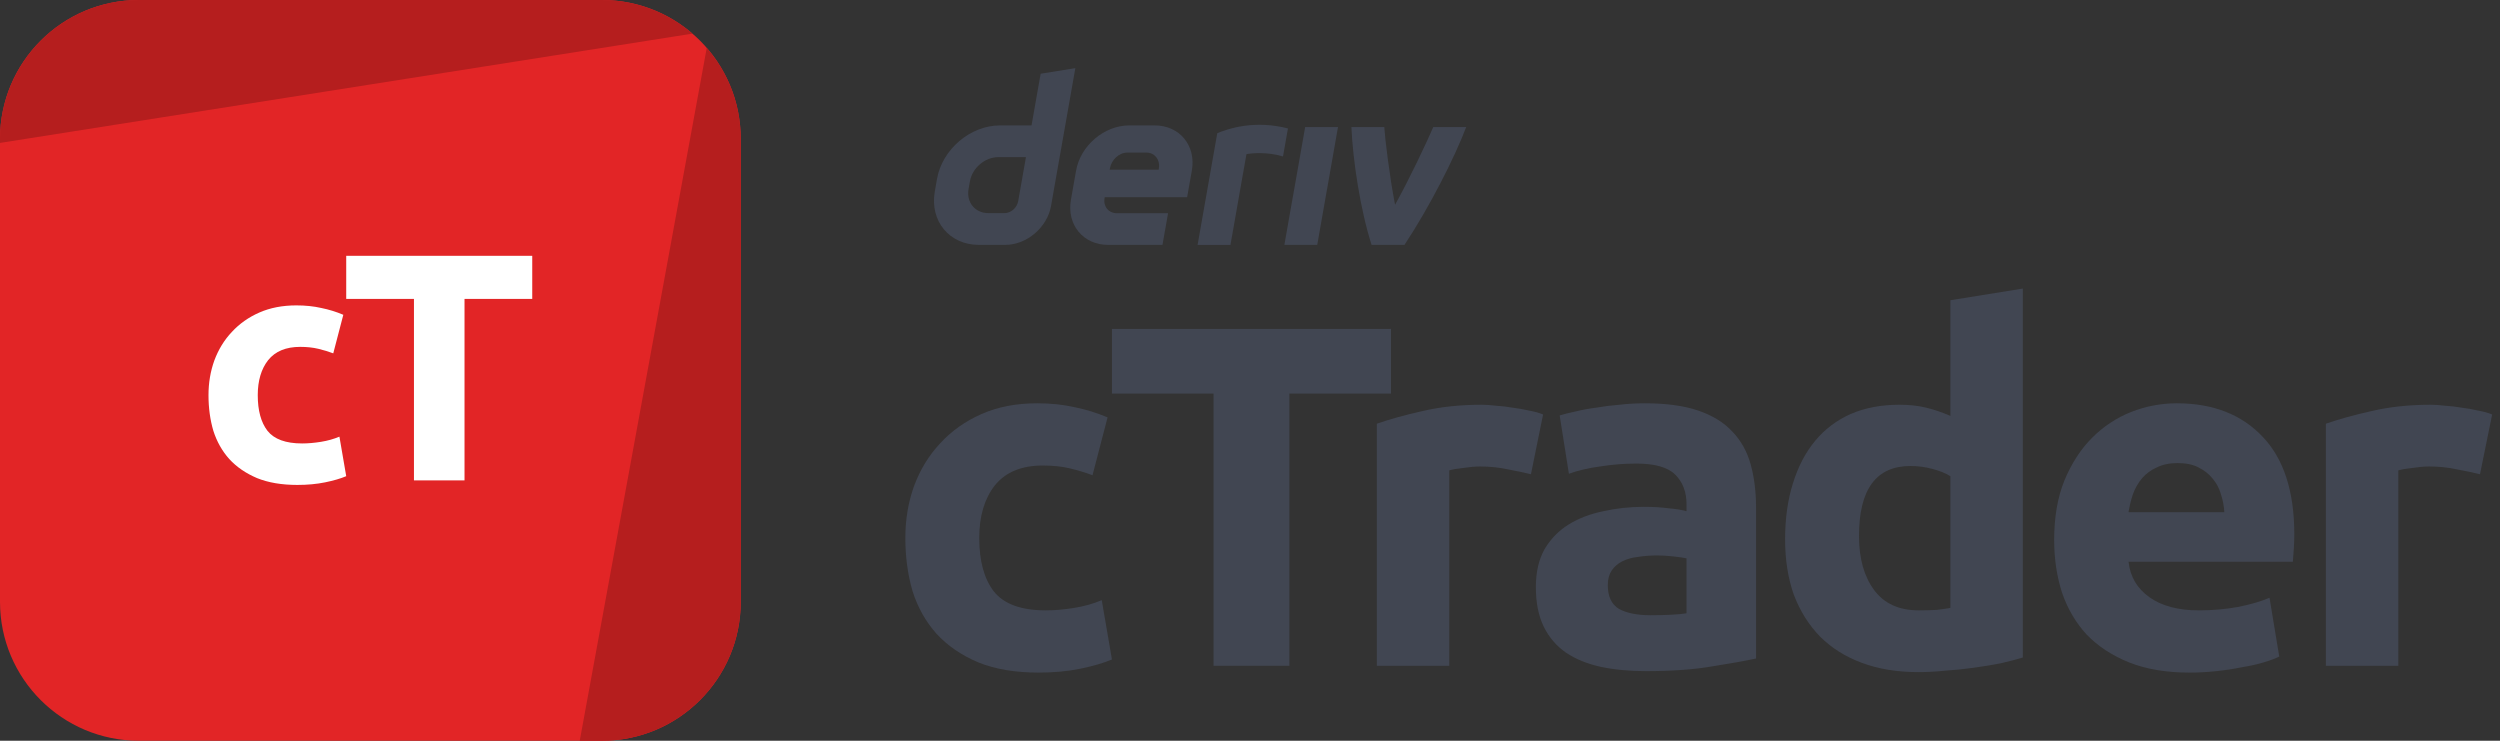 <svg width="243" height="72" viewBox="0 0 243 72" fill="none" xmlns="http://www.w3.org/2000/svg">
<rect x="0" y="0" width="243" height="72" fill="#333333" stroke="none"/>
<g id="logo / partners product / deriv ctrader / brand-light / logo wordmark vertical">
<g id="logo">
<path d="M0 13.5C0 6.044 6.044 0 13.5 0H58.5C65.956 0 72 6.044 72 13.5V58.5C72 65.956 65.956 72 58.5 72H13.5C6.044 72 0 65.956 0 58.5V13.5Z" fill="#E22526"/>
<path d="M13.5 0C6.044 0 0 6.044 0 13.5V13.892L67.308 3.268C64.943 1.232 61.865 0 58.5 0H13.5Z" fill="#B51E1E"/>
<path d="M68.697 4.652L56.35 72L58.5 72C65.956 72 72 65.956 72 58.5V13.5C72 10.116 70.754 7.022 68.697 4.652Z" fill="#B51E1E"/>
<path d="M20.266 38.41C20.266 37.213 20.455 36.089 20.833 35.039C21.232 33.968 21.799 33.044 22.534 32.267C23.269 31.469 24.161 30.839 25.211 30.377C26.261 29.915 27.458 29.684 28.802 29.684C29.684 29.684 30.493 29.768 31.228 29.936C31.963 30.083 32.677 30.304 33.37 30.598L32.393 34.346C31.952 34.178 31.469 34.031 30.944 33.905C30.419 33.779 29.831 33.716 29.18 33.716C27.794 33.716 26.755 34.147 26.062 35.008C25.39 35.869 25.054 37.003 25.054 38.41C25.054 39.901 25.369 41.056 25.999 41.875C26.65 42.694 27.773 43.103 29.369 43.103C29.936 43.103 30.545 43.051 31.196 42.946C31.847 42.841 32.446 42.673 32.992 42.442L33.653 46.285C33.107 46.516 32.425 46.715 31.606 46.883C30.787 47.051 29.884 47.135 28.897 47.135C27.385 47.135 26.083 46.915 24.991 46.474C23.899 46.012 22.996 45.392 22.282 44.615C21.589 43.838 21.074 42.925 20.738 41.875C20.423 40.804 20.266 39.649 20.266 38.41Z" fill="white"/>
<path d="M51.734 24.865V29.054H45.151V46.694H40.237V29.054H33.653V24.865H51.734Z" fill="white"/>
</g>
<g id="wordmark">
<path fill-rule="evenodd" clip-rule="evenodd" d="M101.152 7.166L100.266 12.191H97.19C94.32 12.191 91.585 14.516 91.078 17.386L90.863 18.608C90.359 21.477 92.273 23.802 95.143 23.802H97.709C99.8 23.802 101.793 22.109 102.161 20.018L104.523 6.624L101.152 7.166ZM98.969 19.544C98.856 20.19 98.275 20.716 97.629 20.716H96.07C94.78 20.716 93.917 19.669 94.143 18.376L94.278 17.615C94.507 16.325 95.737 15.275 97.027 15.275H99.722L98.969 19.544Z" fill="#414652"/>
<path d="M124.842 23.803H128.035L130.053 12.353H126.861L124.842 23.803Z" fill="#414652"/>
<path d="M124.948 13.845L124.948 13.842C125.028 13.389 125.108 12.937 125.188 12.484C121.912 11.64 119.36 12.513 118.321 12.943C118.321 12.943 116.839 21.345 116.405 23.806H119.6C120.118 20.865 120.637 17.924 121.154 14.984C121.634 14.888 123.194 14.739 124.707 15.209C124.787 14.754 124.867 14.3 124.948 13.845Z" fill="#414652"/>
<path fill-rule="evenodd" clip-rule="evenodd" d="M112.238 12.19H109.755C107.334 12.19 105.025 14.152 104.598 16.574L104.096 19.42C103.669 21.842 105.285 23.803 107.706 23.803H112.993L113.535 20.726H108.567C107.76 20.726 107.22 20.073 107.364 19.264L107.381 19.168H115.391L115.848 16.574C116.275 14.152 114.66 12.19 112.238 12.19ZM112.644 16.328L112.625 16.494H107.862L107.888 16.347C108.032 15.541 108.767 14.831 109.576 14.831H111.437C112.236 14.831 112.776 15.529 112.644 16.328Z" fill="#414652"/>
<path d="M135.601 19.905C137.051 17.297 138.649 13.876 139.315 12.353H142.513C141.424 15.246 138.93 20.169 136.514 23.803H133.319C132.21 20.344 131.494 15.524 131.357 12.353H134.552C134.61 13.387 135.073 17.225 135.601 19.905Z" fill="#414652"/>
<path d="M88 52.288C88 50.492 88.284 48.807 88.85 47.232C89.449 45.626 90.299 44.24 91.402 43.074C92.504 41.877 93.843 40.932 95.418 40.239C96.993 39.546 98.789 39.2 100.805 39.2C102.128 39.2 103.341 39.326 104.443 39.578C105.546 39.798 106.617 40.129 107.656 40.57L106.191 46.193C105.53 45.941 104.805 45.72 104.018 45.531C103.23 45.342 102.348 45.248 101.372 45.248C99.293 45.248 97.734 45.894 96.694 47.185C95.686 48.477 95.182 50.178 95.182 52.288C95.182 54.525 95.654 56.257 96.6 57.486C97.576 58.714 99.261 59.328 101.655 59.328C102.506 59.328 103.419 59.249 104.396 59.092C105.372 58.934 106.27 58.682 107.089 58.336L108.081 64.1C107.262 64.447 106.239 64.746 105.01 64.998C103.782 65.25 102.427 65.376 100.947 65.376C98.678 65.376 96.725 65.046 95.088 64.384C93.45 63.691 92.095 62.762 91.024 61.596C89.984 60.431 89.213 59.06 88.709 57.486C88.236 55.879 88 54.147 88 52.288Z" fill="#414652"/>
<path d="M135.203 31.97V38.255H125.328V64.715H117.957V38.255H108.081V31.97H135.203Z" fill="#414652"/>
<path d="M148.807 46.098C148.177 45.941 147.437 45.783 146.586 45.626C145.736 45.437 144.822 45.342 143.846 45.342C143.405 45.342 142.869 45.389 142.239 45.484C141.641 45.547 141.184 45.626 140.869 45.72V64.715H133.829V41.184C135.089 40.743 136.569 40.334 138.27 39.956C140.003 39.546 141.924 39.341 144.035 39.341C144.413 39.341 144.87 39.373 145.405 39.436C145.941 39.467 146.476 39.53 147.012 39.625C147.547 39.688 148.083 39.782 148.618 39.908C149.154 40.003 149.61 40.129 149.988 40.286L148.807 46.098Z" fill="#414652"/>
<path d="M160.436 59.801C161.129 59.801 161.79 59.785 162.42 59.754C163.05 59.722 163.554 59.675 163.932 59.612V54.273C163.649 54.209 163.224 54.147 162.657 54.084C162.09 54.02 161.57 53.989 161.097 53.989C160.436 53.989 159.806 54.036 159.207 54.131C158.64 54.194 158.136 54.336 157.695 54.556C157.254 54.776 156.908 55.076 156.656 55.454C156.404 55.832 156.278 56.304 156.278 56.871C156.278 57.974 156.64 58.745 157.365 59.187C158.121 59.596 159.144 59.801 160.436 59.801ZM159.869 39.2C161.948 39.2 163.68 39.436 165.066 39.908C166.452 40.381 167.555 41.058 168.374 41.94C169.224 42.822 169.823 43.893 170.169 45.153C170.516 46.413 170.689 47.815 170.689 49.358V64.006C169.681 64.227 168.279 64.478 166.484 64.762C164.688 65.077 162.515 65.234 159.963 65.234C158.357 65.234 156.892 65.093 155.569 64.809C154.278 64.526 153.159 64.069 152.214 63.439C151.269 62.778 150.545 61.927 150.041 60.888C149.537 59.848 149.285 58.572 149.285 57.06C149.285 55.611 149.568 54.383 150.135 53.375C150.734 52.367 151.521 51.563 152.498 50.965C153.474 50.367 154.593 49.941 155.853 49.689C157.113 49.406 158.42 49.264 159.774 49.264C160.688 49.264 161.491 49.311 162.184 49.406C162.909 49.469 163.491 49.563 163.932 49.689V49.028C163.932 47.831 163.57 46.87 162.846 46.145C162.121 45.421 160.861 45.059 159.066 45.059C157.869 45.059 156.687 45.153 155.522 45.342C154.356 45.5 153.348 45.736 152.498 46.051L151.6 40.381C152.01 40.255 152.514 40.129 153.112 40.003C153.742 39.845 154.419 39.719 155.144 39.625C155.868 39.499 156.624 39.404 157.412 39.341C158.231 39.247 159.05 39.2 159.869 39.2Z" fill="#414652"/>
<path d="M180.694 52.099C180.694 54.273 181.182 56.021 182.158 57.344C183.135 58.667 184.584 59.328 186.505 59.328C187.135 59.328 187.718 59.312 188.254 59.281C188.789 59.218 189.23 59.155 189.577 59.092V46.287C189.136 46.004 188.553 45.767 187.828 45.578C187.135 45.389 186.427 45.295 185.702 45.295C182.363 45.295 180.694 47.563 180.694 52.099ZM196.617 63.911C195.987 64.1 195.262 64.29 194.443 64.478C193.624 64.636 192.758 64.778 191.845 64.904C190.963 65.03 190.049 65.124 189.104 65.187C188.191 65.282 187.309 65.329 186.458 65.329C184.411 65.329 182.584 65.03 180.977 64.431C179.371 63.833 178.016 62.982 176.914 61.88C175.811 60.746 174.961 59.391 174.362 57.816C173.795 56.21 173.512 54.414 173.512 52.43C173.512 50.414 173.764 48.602 174.268 46.996C174.772 45.358 175.496 43.972 176.441 42.838C177.386 41.704 178.536 40.838 179.89 40.239C181.276 39.641 182.851 39.341 184.615 39.341C185.592 39.341 186.458 39.436 187.214 39.625C188.002 39.814 188.789 40.082 189.577 40.428V29.183L196.617 28.049V63.911Z" fill="#414652"/>
<path d="M199.665 52.477C199.665 50.272 199.996 48.35 200.657 46.712C201.35 45.043 202.248 43.657 203.351 42.554C204.453 41.452 205.713 40.617 207.131 40.05C208.58 39.483 210.06 39.2 211.572 39.2C215.1 39.2 217.888 40.286 219.935 42.46C221.983 44.602 223.007 47.768 223.007 51.957C223.007 52.367 222.991 52.824 222.959 53.328C222.928 53.8 222.896 54.225 222.865 54.603H206.894C207.052 56.052 207.729 57.202 208.926 58.053C210.123 58.903 211.73 59.328 213.746 59.328C215.037 59.328 216.297 59.218 217.526 58.998C218.786 58.745 219.809 58.446 220.597 58.1L221.542 63.817C221.164 64.006 220.66 64.195 220.03 64.384C219.4 64.573 218.691 64.731 217.904 64.856C217.148 65.014 216.329 65.14 215.447 65.234C214.565 65.329 213.683 65.376 212.801 65.376C210.564 65.376 208.611 65.046 206.942 64.384C205.304 63.722 203.933 62.825 202.831 61.691C201.76 60.525 200.957 59.155 200.421 57.58C199.917 56.005 199.665 54.304 199.665 52.477ZM216.203 49.784C216.171 49.185 216.061 48.602 215.872 48.035C215.714 47.468 215.447 46.965 215.069 46.523C214.722 46.083 214.265 45.72 213.698 45.437C213.163 45.153 212.486 45.011 211.667 45.011C210.879 45.011 210.202 45.153 209.635 45.437C209.068 45.689 208.595 46.035 208.217 46.476C207.839 46.917 207.54 47.437 207.32 48.035C207.131 48.602 206.989 49.185 206.894 49.784H216.203Z" fill="#414652"/>
<path d="M241.055 46.098C240.425 45.941 239.685 45.783 238.835 45.626C237.984 45.437 237.071 45.342 236.094 45.342C235.653 45.342 235.118 45.389 234.488 45.484C233.889 45.547 233.432 45.626 233.117 45.72V64.715H226.077V41.184C227.337 40.743 228.818 40.334 230.519 39.956C232.251 39.546 234.173 39.341 236.283 39.341C236.661 39.341 237.118 39.373 237.653 39.436C238.189 39.467 238.724 39.53 239.26 39.625C239.795 39.688 240.331 39.782 240.866 39.908C241.402 40.003 241.859 40.129 242.237 40.286L241.055 46.098Z" fill="#414652"/>
</g>
</g>
</svg>
